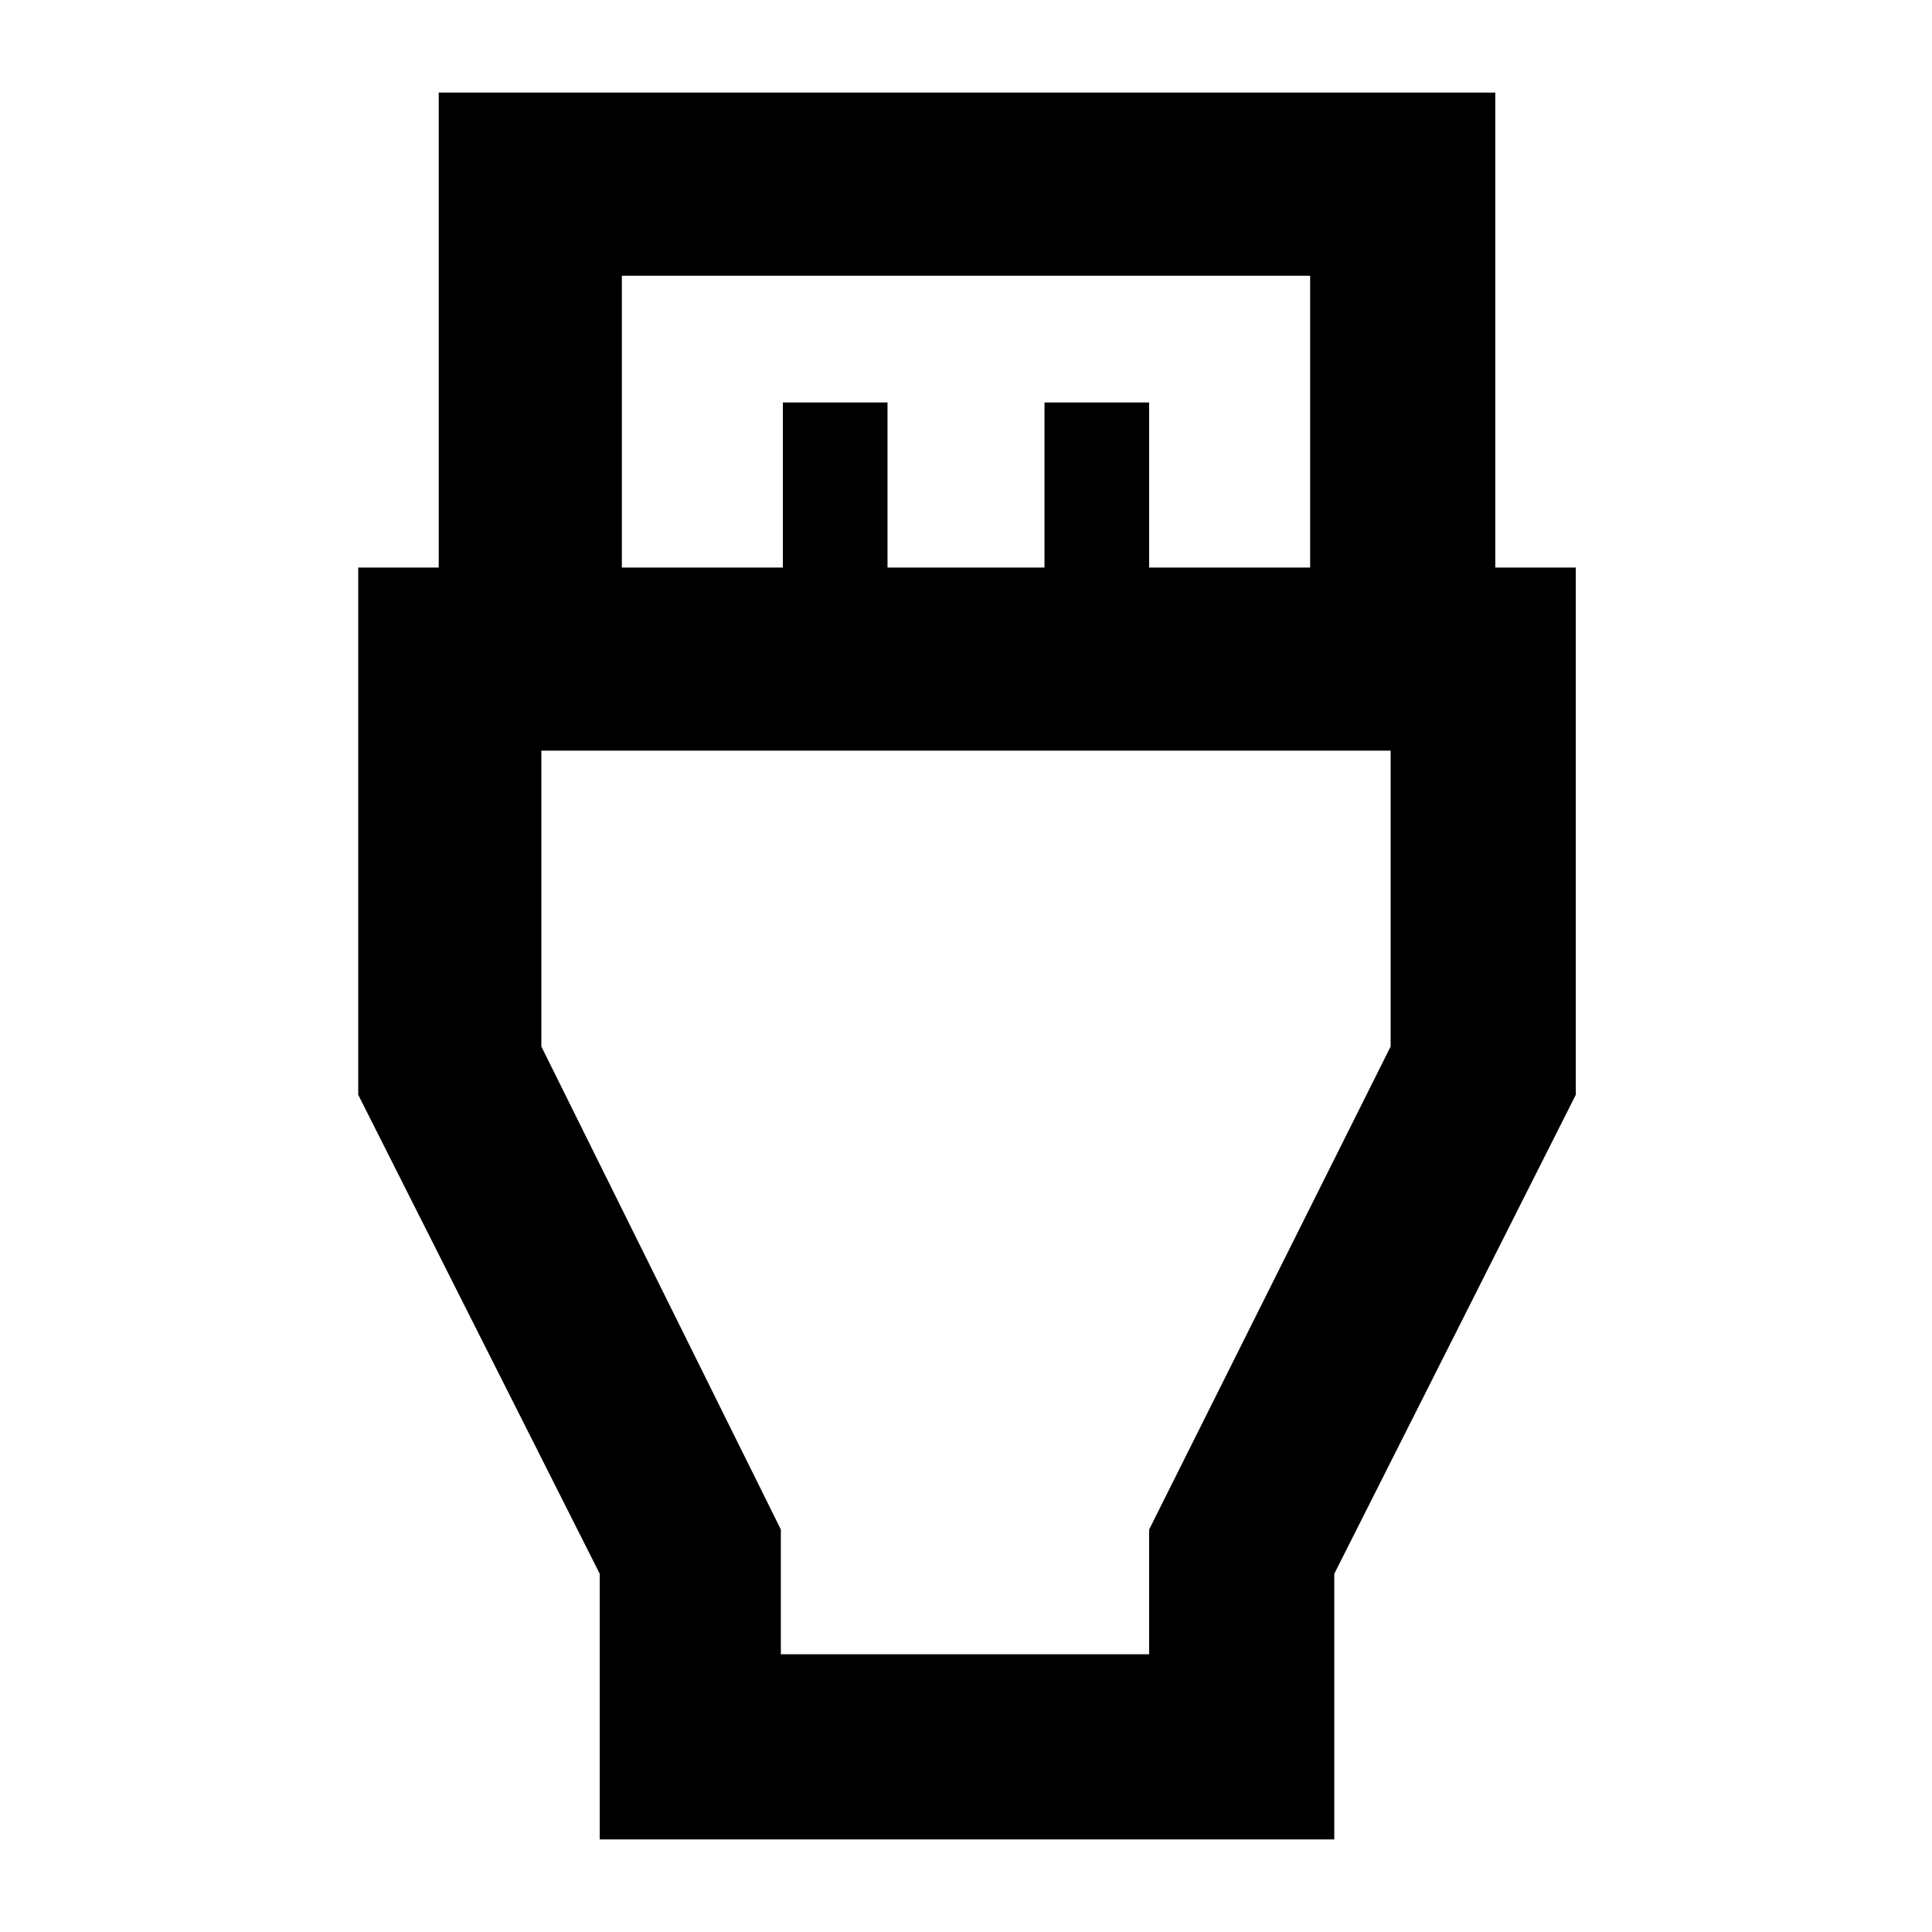 <svg xmlns="http://www.w3.org/2000/svg" height="48" width="48"><path d="M14.9 45.7v-6.6l-6-11.9V14.1h2V2.3h26.25v11.8h2v13.1l-6 11.9v6.6Zm.55-31.6h4V10h2.6v4.1h3.9V10h2.6v4.1h4V6.85h-17.1Zm3.95 27h9.15V38l6-12v-7.35h-21.1V26l5.95 12ZM24 29.85Z"/></svg>